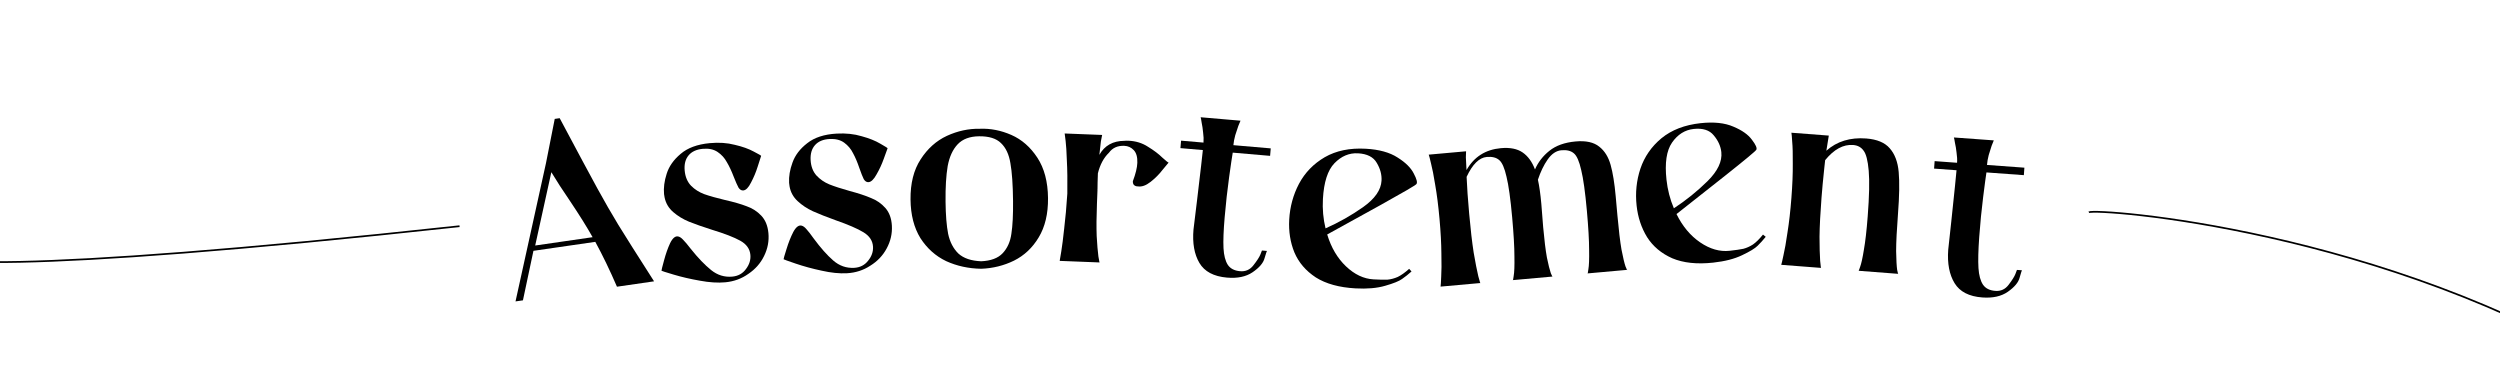 <svg width="1440" height="218" viewBox="0 0 1440 218" fill="none" xmlns="http://www.w3.org/2000/svg">
<path d="M355.367 165.143C351.274 155.648 347.115 147.036 342.89 139.306L307.263 144.472L301.213 172.995L296.938 173.615L314.489 93.952L319.527 68.486L322.377 68.073C332.776 87.615 340.021 101.115 344.109 108.573C348.198 116.032 352.217 123.015 356.168 129.524C360.105 135.937 366.963 146.777 376.743 162.044L355.367 165.143ZM341.337 136.621C338.189 130.967 333.769 123.896 328.076 115.409C324.14 109.674 320.64 104.264 317.575 99.18L308.275 141.415L341.337 136.621Z" fill="black"/>
<path d="M408.796 82.451C414.052 81.956 418.856 82.274 423.205 83.407C427.641 84.435 431.283 85.731 434.13 87.294C436.969 88.762 438.397 89.592 438.415 89.783C438.123 90.775 437.452 92.863 436.402 96.048C435.439 99.128 434.18 102.139 432.626 105.082C431.167 108.016 429.673 109.555 428.143 109.699C427.092 109.799 426.173 109.258 425.387 108.079C424.687 106.795 423.768 104.712 422.628 101.83C421.348 98.48 420.022 95.664 418.65 93.383C417.364 90.997 415.589 89.043 413.324 87.521C411.059 85.999 408.206 85.4 404.765 85.724C401.133 86.067 398.408 87.336 396.591 89.533C394.773 91.729 394.035 94.643 394.378 98.275C394.72 101.907 395.96 104.827 398.097 107.037C400.224 109.15 402.737 110.745 405.635 111.822C408.629 112.89 412.591 114.011 417.523 115.185C422.647 116.341 426.809 117.539 430.012 118.78C433.301 119.916 436.123 121.723 438.478 124.201C440.833 126.679 442.209 130.021 442.606 134.226C443.038 138.814 442.202 143.232 440.095 147.48C438.075 151.624 435.071 155.041 431.082 157.732C427.197 160.509 422.77 162.132 417.8 162.6C413.499 163.006 408.6 162.696 403.104 161.672C397.712 160.734 392.685 159.569 388.021 158.176C383.358 156.784 381.022 156.04 381.013 155.944C380.986 155.658 381.474 153.683 382.479 150.021C383.475 146.263 384.654 142.921 386.018 139.996C387.477 137.062 389.046 135.805 390.724 136.226C391.612 136.431 392.539 137.067 393.508 138.133C394.572 139.19 396.038 140.932 397.906 143.359C402.06 148.56 405.964 152.627 409.615 155.562C413.267 158.496 417.339 159.751 421.831 159.327C425.176 159.012 427.787 157.56 429.664 154.973C431.637 152.376 432.489 149.644 432.218 146.777C431.894 143.336 429.951 140.626 426.389 138.648C422.828 136.67 417.423 134.576 410.176 132.366C404.808 130.655 400.37 129.097 396.862 127.692C393.451 126.278 390.433 124.441 387.809 122.181C385.185 119.922 383.525 117.137 382.827 113.828L382.494 111.835C382.152 108.203 382.651 104.299 383.993 100.122C385.326 95.85 388.003 92.03 392.025 88.661C396.037 85.197 401.628 83.127 408.796 82.451Z" fill="black"/>
<path d="M481.936 76.952C487.208 76.66 491.995 77.163 496.298 78.463C500.691 79.661 504.28 81.097 507.065 82.769C509.844 84.345 511.239 85.23 511.25 85.421C510.92 86.401 510.169 88.462 508.997 91.603C507.916 94.644 506.542 97.605 504.875 100.486C503.304 103.361 501.751 104.841 500.218 104.926C499.163 104.985 498.266 104.41 497.526 103.201C496.876 101.891 496.038 99.774 495.01 96.85C493.86 93.453 492.644 90.588 491.36 88.255C490.168 85.822 488.469 83.801 486.265 82.192C484.06 80.584 481.233 79.876 477.782 80.067C474.14 80.269 471.368 81.433 469.467 83.557C467.565 85.682 466.716 88.565 466.918 92.208C467.12 95.85 468.246 98.816 470.296 101.106C472.341 103.3 474.79 104.991 477.644 106.179C480.594 107.361 484.511 108.634 489.394 109.998C494.469 111.351 498.582 112.709 501.735 114.072C504.978 115.335 507.728 117.249 509.986 119.816C512.243 122.383 513.489 125.775 513.723 129.993C513.978 134.594 512.972 138.976 510.703 143.14C508.524 147.203 505.39 150.502 501.301 153.036C497.312 155.661 492.825 157.112 487.841 157.389C483.528 157.628 478.645 157.13 473.192 155.894C467.84 154.749 462.861 153.39 458.255 151.819C453.649 150.248 451.343 149.414 451.338 149.318C451.322 149.031 451.886 147.077 453.032 143.456C454.171 139.739 455.479 136.445 456.954 133.575C458.525 130.7 460.142 129.504 461.803 129.989C462.682 130.229 463.584 130.9 464.511 132.002C465.533 133.099 466.931 134.896 468.704 137.394C472.655 142.751 476.398 146.966 479.934 150.039C483.469 153.112 487.49 154.524 491.995 154.274C495.35 154.088 498.015 152.738 499.991 150.224C502.062 147.706 503.018 145.009 502.859 142.133C502.667 138.682 500.83 135.9 497.348 133.786C493.866 131.671 488.546 129.37 481.389 126.883C476.091 124.966 471.716 123.237 468.266 121.698C464.911 120.154 461.966 118.202 459.432 115.843C456.897 113.483 455.345 110.637 454.776 107.303L454.52 105.299C454.318 101.656 454.968 97.774 456.47 93.653C457.967 89.435 460.789 85.721 464.938 82.51C469.081 79.204 474.747 77.351 481.936 76.952Z" fill="black"/>
<path d="M564.358 74.174C570.5 73.918 576.56 75.102 582.54 77.727C588.52 80.353 593.51 84.716 597.511 90.819C601.511 96.921 603.561 104.676 603.659 114.083C603.754 123.107 601.961 130.662 598.281 136.749C594.696 142.739 589.943 147.205 584.021 150.148C578.195 152.993 571.923 154.547 565.205 154.81C557.908 154.694 551.172 153.229 544.998 150.414C538.919 147.501 533.976 143.089 530.17 137.177C526.459 131.167 524.557 123.747 524.464 114.915C524.366 105.604 526.301 97.903 530.269 91.813C534.237 85.627 539.277 81.11 545.392 78.261C551.602 75.412 557.924 74.05 564.358 74.174ZM563.971 78.498C558.596 78.555 554.484 80.086 551.635 83.092C548.786 86.098 546.862 90.295 545.863 95.681C544.959 101.067 544.551 107.888 544.638 116.144C544.718 123.823 545.216 130.01 546.129 134.705C547.138 139.399 549.098 143.17 552.008 146.02C555.013 148.772 559.397 150.262 565.16 150.49C570.725 150.239 574.838 148.708 577.496 145.896C580.25 142.987 581.938 139.225 582.562 134.61C583.281 129.994 583.599 123.703 583.516 115.735C583.417 106.328 582.909 99.085 581.991 94.006C581.17 88.926 579.353 85.057 576.541 82.398C573.825 79.739 569.635 78.439 563.971 78.498Z" fill="black"/>
<path d="M647.672 81.114C648.156 81.037 648.925 81.019 649.98 81.06C654.201 81.225 657.95 82.381 661.229 84.527C664.607 86.58 667.36 88.657 669.488 90.758C671.715 92.767 672.926 93.727 673.122 93.638C672.823 93.915 671.663 95.311 669.644 97.826C667.72 100.344 665.419 102.656 662.743 104.761C660.067 106.866 657.583 107.73 655.292 107.352L655.004 107.341C654.333 107.314 653.719 107.05 653.162 106.548C652.701 106.05 652.489 105.321 652.527 104.362C654.135 100.101 654.993 96.58 655.102 93.798C655.23 90.537 654.556 88.108 653.081 86.513C651.606 84.919 649.766 84.078 647.56 83.992C643.722 83.842 640.788 85.168 638.757 87.971C635.763 90.832 633.639 94.784 632.385 99.826C632.227 103.855 632.151 107.023 632.157 109.329L631.881 109.03C631.969 109.225 632.061 109.325 632.157 109.329L632.101 110.768L631.842 117.387C631.553 124.773 631.503 130.968 631.691 135.971C631.976 140.978 632.303 144.882 632.674 147.682C633.141 150.487 633.383 151.649 633.402 151.17L610.38 150.269C610.506 149.505 610.819 147.644 611.319 144.685C611.823 141.631 612.379 137.233 612.988 131.492C613.693 125.756 614.289 119.102 614.778 111.531C614.882 103.945 614.794 97.601 614.514 92.498C614.333 87.303 614.095 83.547 613.802 81.23C613.512 78.817 613.328 77.368 613.251 76.885L634.835 77.729C634.72 78.205 634.479 79.445 634.113 81.448C633.842 83.455 633.549 86.037 633.233 89.196C636.229 83.837 641.042 81.143 647.672 81.114Z" fill="black"/>
<path d="M714.535 69.515C714.303 69.977 713.877 71 713.259 72.585C712.745 74.082 712.158 75.862 711.498 77.925C710.934 79.997 710.578 81.893 710.43 83.615L731.95 85.469L731.579 89.773L710.059 87.919C709.686 90.007 708.991 94.716 707.974 102.048C706.957 109.38 706.102 117.063 705.41 125.097C704.75 132.749 704.526 138.703 704.738 142.961C704.957 147.123 705.789 150.327 707.234 152.571C708.687 154.72 711.039 155.934 714.291 156.214C717.447 156.486 720.002 155.357 721.954 152.828C724.01 150.211 725.344 148.157 725.954 146.668C726.564 145.179 726.873 144.387 726.881 144.291L729.75 144.538C729.647 144.626 729.188 146.032 728.375 148.756C727.658 151.488 725.354 154.181 721.464 156.832C717.678 159.397 712.772 160.419 706.747 159.9C699.095 159.241 693.797 156.424 690.854 151.448C687.91 146.473 686.776 140.064 687.452 132.221C687.567 130.882 688.228 125.447 689.435 115.916C691.517 98.462 692.653 88.635 692.843 86.435L679.93 85.323L680.301 81.019L693.213 82.131C693.362 80.409 693.287 78.476 692.991 76.331C692.789 74.193 692.516 72.339 692.169 70.767C691.927 69.109 691.73 68.032 691.58 67.537L714.535 69.515Z" fill="black"/>
<path d="M815.84 106.045C815.223 106.78 808.464 110.73 795.565 117.895C782.768 124.97 772.401 130.689 764.466 135.055C766.738 142.585 770.34 148.699 775.27 153.396C780.2 158.094 785.493 160.601 791.148 160.916C794.694 161.114 797.383 161.167 799.215 161.077C801.148 160.897 803.1 160.38 805.071 159.529C807.046 158.581 809.249 157.021 811.677 154.849L813.035 156.367C811.213 157.996 809.403 159.434 807.602 160.679C805.898 161.931 802.652 163.24 797.865 164.607C793.173 165.98 787.472 166.48 780.763 166.106C771.369 165.582 763.747 163.475 757.895 159.783C752.145 156.001 748.037 151.205 745.573 145.395C743.205 139.59 742.21 133.285 742.589 126.479C743.001 119.099 744.874 112.233 748.209 105.88C751.645 99.438 756.593 94.329 763.053 90.555C769.609 86.786 777.488 85.158 786.689 85.671C794.357 86.099 800.465 87.785 805.012 90.731C809.565 93.581 812.663 96.638 814.308 99.903C816.049 103.172 816.559 105.22 815.84 106.045ZM795.76 104.06C795.952 100.61 795.037 97.194 793.014 93.812C791.087 90.435 787.488 88.6 782.216 88.306C777.136 88.023 772.606 89.934 768.628 94.039C764.75 98.053 762.542 104.901 762.002 114.582C761.676 120.429 762.178 126.081 763.508 131.54C771.198 128.123 778.396 124.053 785.101 119.331C791.908 114.518 795.461 109.428 795.76 104.06Z" fill="black"/>
<path d="M914.392 157.489C914.443 158.063 914.614 157.276 914.903 155.13C915.287 152.975 915.431 149.203 915.332 143.814C915.329 138.416 914.899 130.937 914.04 121.376C913.078 110.667 911.992 102.861 910.78 97.957C909.656 92.95 908.26 89.75 906.593 88.357C904.917 86.869 902.501 86.267 899.346 86.55C896.382 86.817 893.747 88.595 891.44 91.887C889.22 95.074 887.351 98.953 885.834 103.523C886.63 107.018 887.29 111.681 887.813 117.514L888.868 130.865C889.529 138.228 890.244 144.043 891.013 148.311C891.869 152.475 892.622 155.492 893.272 157.361C894.008 159.127 894.355 159.77 894.312 159.292L871.365 161.353C871.416 161.927 871.587 161.14 871.876 158.994C872.261 156.839 872.404 153.067 872.305 147.678C872.303 142.281 871.872 134.801 871.013 125.24C870.051 114.531 868.965 106.725 867.753 101.821C866.629 96.814 865.233 93.614 863.566 92.221C861.89 90.733 859.475 90.131 856.319 90.414C852.017 90.801 848.166 94.617 844.769 101.861C844.997 107.624 845.489 114.712 846.245 123.127C847.043 132.019 847.904 139.46 848.828 145.449C849.838 151.334 850.729 155.881 851.499 159.089C852.364 162.288 852.771 163.601 852.72 163.027L829.772 165.088C829.895 164.306 830.014 162.416 830.13 159.418C830.334 156.315 830.369 151.878 830.236 146.107C830.199 140.327 829.841 133.66 829.163 126.107C828.485 118.553 827.657 112.025 826.681 106.522C825.801 101.011 824.997 96.89 824.27 94.16C823.638 91.422 823.197 89.726 822.946 89.074L844.459 87.142C844.406 87.629 844.366 88.789 844.338 90.623C844.405 92.448 844.529 94.895 844.708 97.963C849.036 90.346 855.646 86.138 864.538 85.339C869.797 84.867 873.968 85.697 877.051 87.83C880.134 89.962 882.499 93.22 884.146 97.602C885.984 93.389 888.748 89.815 892.436 86.882C896.211 83.844 901.254 82.041 907.565 81.475C913.493 80.942 918.016 81.934 921.133 84.449C924.242 86.869 926.437 90.382 927.719 94.99C928.991 99.502 929.967 105.535 930.645 113.089L931.637 124.133C932.393 132.547 933.172 139.079 933.975 143.73C934.874 148.372 935.649 151.628 936.298 153.497C937.044 155.358 937.391 156.002 937.339 155.428L914.392 157.489Z" fill="black"/>
<path d="M1011.62 86.292C1011.13 87.118 1005.11 92.118 993.55 101.292C982.078 110.36 972.784 117.695 965.667 123.297C969.138 130.355 973.689 135.799 979.32 139.629C984.95 143.459 990.581 145.069 996.212 144.457C999.743 144.073 1002.41 143.687 1004.2 143.299C1006.08 142.805 1007.92 141.978 1009.72 140.816C1011.52 139.559 1013.43 137.66 1015.48 135.121L1017.06 136.397C1015.53 138.302 1013.98 140.015 1012.41 141.538C1010.93 143.05 1007.94 144.872 1003.44 147.003C999.037 149.123 993.494 150.546 986.813 151.272C977.46 152.288 969.596 151.453 963.221 148.766C956.93 145.973 952.095 141.912 948.715 136.582C945.431 131.241 943.421 125.183 942.685 118.407C941.886 111.058 942.614 103.978 944.867 97.167C947.205 90.249 951.253 84.402 957.011 79.624C962.864 74.836 970.371 71.944 979.534 70.948C987.169 70.119 993.47 70.786 998.436 72.95C1003.39 75.019 1006.95 77.529 1009.1 80.481C1011.36 83.424 1012.19 85.36 1011.62 86.292ZM991.484 87.611C991.11 84.175 989.65 80.954 987.102 77.948C984.65 74.931 980.799 73.708 975.55 74.278C970.492 74.828 966.335 77.452 963.079 82.151C959.909 86.745 958.848 93.861 959.895 103.5C960.528 109.322 961.946 114.817 964.149 119.985C971.178 115.359 977.615 110.169 983.46 104.416C989.39 98.557 992.064 92.955 991.484 87.611Z" fill="black"/>
<path d="M1070.5 155.967C1070.46 156.446 1070.76 155.746 1071.38 153.869C1072.11 151.903 1072.85 148.59 1073.59 143.929C1074.43 139.276 1075.17 132.833 1075.8 124.602C1076.7 112.924 1076.89 104.177 1076.38 98.361C1075.87 92.448 1074.87 88.568 1073.38 86.72C1071.99 84.783 1070 83.715 1067.41 83.516C1061.77 83.081 1056.39 85.989 1051.29 92.24L1050.79 96.823C1050.1 103.317 1049.56 109.005 1049.19 113.886C1048.5 122.788 1048.12 130.269 1048.04 136.328C1048.06 142.3 1048.18 146.931 1048.41 150.222C1048.73 153.521 1048.92 154.883 1048.96 154.309L1025.99 152.539C1026.24 151.788 1026.67 149.944 1027.28 147.006C1028 143.98 1028.77 139.61 1029.59 133.897C1030.51 128.191 1031.27 121.557 1031.85 113.995C1032.43 106.434 1032.7 99.859 1032.64 94.27C1032.69 88.689 1032.58 84.492 1032.31 81.68C1032.15 78.874 1031.99 77.129 1031.85 76.445L1053.39 78.103L1051.99 86.806C1058.09 81.402 1065.73 79.054 1074.92 79.762C1081.14 80.241 1085.67 82.13 1088.5 85.429C1091.42 88.735 1093.14 93.296 1093.65 99.113C1094.17 104.93 1094.03 112.911 1093.25 123.057C1092.55 132.246 1092.18 139.44 1092.17 144.638C1092.26 149.748 1092.46 153.374 1092.77 155.516C1093.19 157.571 1093.43 158.311 1093.47 157.736L1070.5 155.967Z" fill="black"/>
<path d="M1148.43 80.857C1148.2 81.322 1147.79 82.351 1147.19 83.944C1146.7 85.448 1146.13 87.235 1145.5 89.307C1144.97 91.385 1144.63 93.286 1144.51 95.01L1166.05 96.581L1165.74 100.89L1144.19 99.318C1143.85 101.41 1143.22 106.129 1142.3 113.473C1141.37 120.818 1140.62 128.511 1140.03 136.554C1139.48 144.214 1139.33 150.171 1139.6 154.426C1139.87 158.585 1140.74 161.777 1142.22 164.002C1143.7 166.131 1146.07 167.315 1149.32 167.552C1152.48 167.783 1155.02 166.62 1156.94 164.065C1158.96 161.421 1160.27 159.351 1160.86 157.854C1161.45 156.357 1161.75 155.56 1161.76 155.465L1164.63 155.674C1164.53 155.763 1164.09 157.175 1163.31 159.909C1162.63 162.651 1160.36 165.373 1156.5 168.076C1152.75 170.69 1147.86 171.777 1141.83 171.337C1134.17 170.778 1128.83 168.031 1125.83 163.095C1122.82 158.158 1121.6 151.765 1122.17 143.914C1122.27 142.573 1122.86 137.13 1123.94 127.583C1125.79 110.104 1126.8 100.263 1126.96 98.061L1114.03 97.118L1114.35 92.809L1127.27 93.752C1127.4 92.029 1127.3 90.096 1126.98 87.955C1126.75 85.821 1126.45 83.97 1126.08 82.403C1125.82 80.748 1125.61 79.674 1125.45 79.181L1148.43 80.857Z" fill="black"/>
<path d="M-39.307 144.793C-46.807 151.793 3.493 158.693 264.693 130.293M1203.19 122.293C1207.19 119.793 1374.19 131.793 1510.69 216.793" stroke="black"/>
</svg>
